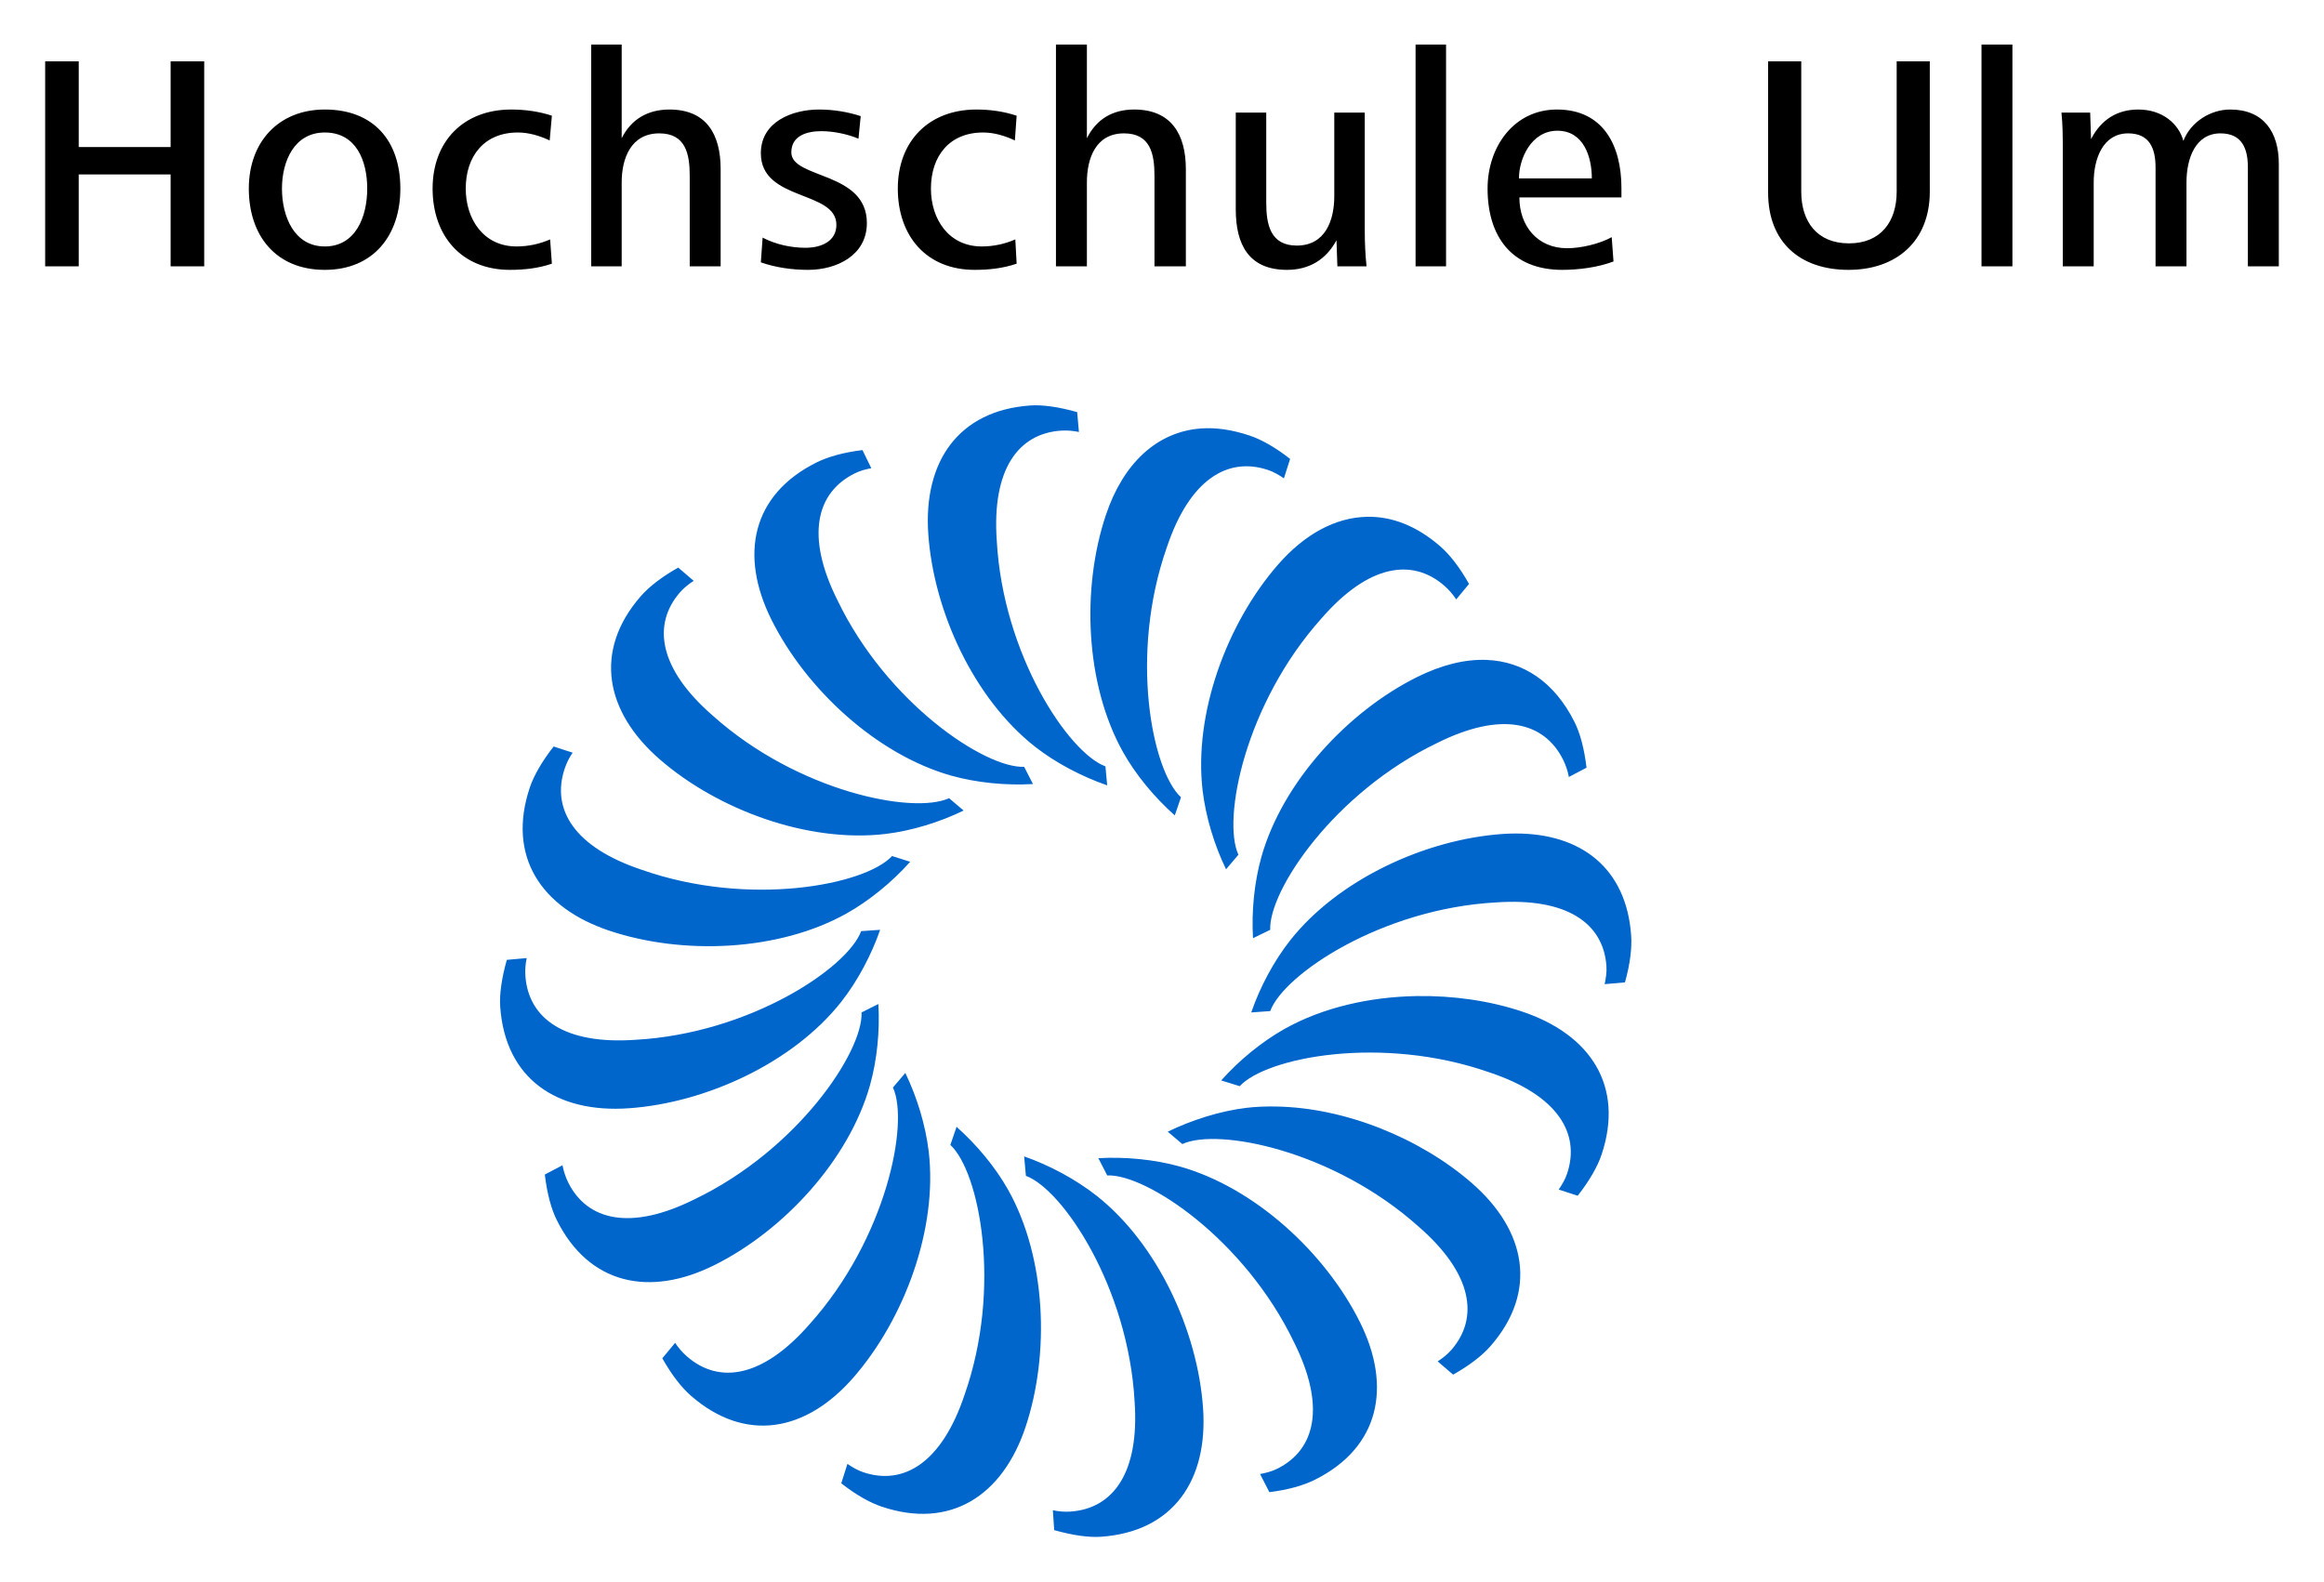 <?xml version="1.0" encoding="UTF-8" standalone="no"?>
<!DOCTYPE svg PUBLIC "-//W3C//DTD SVG 1.0//EN" "http://www.w3.org/TR/2001/REC-SVG-20010904/DTD/svg10.dtd">
<!-- Created with Inkscape (http://www.inkscape.org/) by Marsupilami -->
<svg xmlns:svg="http://www.w3.org/2000/svg" xmlns="http://www.w3.org/2000/svg" version="1.0" width="1024" height="697" viewBox="-3.167 -3.167 164.336 111.895" id="svg2403" xml:space="preserve"><defs/><path d="M 38.625,-0.013 L 38.625,15.674 L 40.781,15.674 L 40.781,9.737 C 40.781,8.04 41.436,6.268 43.438,6.268 C 45.308,6.268 45.594,7.724 45.594,9.268 L 45.594,15.674 L 47.781,15.674 L 47.781,8.799 C 47.781,6.32 46.766,4.581 44.156,4.581 C 42.633,4.581 41.455,5.263 40.781,6.612 L 40.781,-0.013 L 38.625,-0.013 z M 71.5,-0.013 L 71.5,15.674 L 73.688,15.674 L 73.688,9.737 C 73.688,8.04 74.311,6.268 76.313,6.268 C 78.183,6.268 78.469,7.724 78.469,9.268 L 78.469,15.674 L 80.688,15.674 L 80.688,8.799 C 80.688,6.32 79.641,4.581 77.031,4.581 C 75.509,4.581 74.362,5.263 73.688,6.612 L 73.688,-0.013 L 71.5,-0.013 z M 96.938,-0.013 L 96.938,15.674 L 99.094,15.674 L 99.094,-0.013 L 96.938,-0.013 z M 136.969,-0.013 L 136.969,15.674 L 139.156,15.674 L 139.156,-0.013 L 136.969,-0.013 z M 0,1.174 L 0,15.674 L 2.375,15.674 L 2.375,9.174 L 8.875,9.174 L 8.875,15.674 L 11.25,15.674 L 11.25,1.174 L 8.875,1.174 L 8.875,7.237 L 2.375,7.237 L 2.375,1.174 L 0,1.174 z M 121.875,1.174 L 121.875,10.456 C 121.875,13.979 124.147,15.924 127.562,15.924 C 130.956,15.924 133.312,13.895 133.312,10.393 L 133.312,1.174 L 130.969,1.174 L 130.969,10.393 C 130.969,12.525 129.834,14.049 127.594,14.049 C 125.332,14.049 124.219,12.503 124.219,10.393 L 124.219,1.174 L 121.875,1.174 z M 19.781,4.581 C 16.518,4.581 14.406,6.868 14.406,10.174 C 14.406,13.48 16.301,15.924 19.781,15.924 C 23.218,15.924 25.125,13.48 25.125,10.174 C 25.125,6.781 23.218,4.581 19.781,4.581 z M 32.969,4.581 C 29.597,4.581 27.406,6.824 27.406,10.174 C 27.406,13.502 29.438,15.924 32.875,15.924 C 33.898,15.924 34.887,15.813 35.844,15.487 L 35.719,13.768 C 34.979,14.094 34.17,14.268 33.344,14.268 C 31.016,14.268 29.75,12.35 29.75,10.174 C 29.75,7.89 31.045,6.206 33.438,6.206 C 34.221,6.206 34.991,6.442 35.688,6.768 L 35.844,5.018 C 34.93,4.713 33.926,4.581 32.969,4.581 z M 54.75,4.581 C 52.858,4.581 50.625,5.434 50.625,7.674 C 50.625,11.089 55.969,10.279 55.969,12.737 C 55.969,13.868 54.956,14.362 53.781,14.362 C 52.759,14.362 51.663,14.122 50.75,13.643 L 50.625,15.393 C 51.691,15.763 52.838,15.924 53.969,15.924 C 55.992,15.924 58.125,14.896 58.125,12.612 C 58.125,8.936 52.781,9.504 52.781,7.612 C 52.781,6.394 53.949,6.112 54.906,6.112 C 55.755,6.112 56.748,6.317 57.531,6.643 L 57.688,5.049 C 56.774,4.745 55.729,4.581 54.75,4.581 z M 65.875,4.581 C 62.503,4.581 60.313,6.824 60.313,10.174 C 60.312,13.502 62.313,15.924 65.75,15.924 C 66.773,15.924 67.762,15.813 68.719,15.487 L 68.625,13.768 C 67.885,14.094 67.077,14.268 66.25,14.268 C 63.923,14.268 62.656,12.35 62.656,10.174 C 62.656,7.89 63.951,6.206 66.344,6.206 C 67.127,6.206 67.898,6.442 68.594,6.768 L 68.719,5.018 C 67.805,4.713 66.832,4.581 65.875,4.581 z M 106.938,4.581 C 103.914,4.581 102.031,7.194 102.031,10.174 C 102.031,13.568 103.745,15.924 107.312,15.924 C 108.487,15.924 109.85,15.744 110.938,15.331 L 110.812,13.612 C 109.942,14.09 108.635,14.393 107.656,14.393 C 105.546,14.393 104.281,12.8 104.281,10.799 L 111.5,10.799 L 111.5,10.143 C 111.5,7.076 110.179,4.581 106.938,4.581 z M 148.062,4.581 C 146.583,4.581 145.437,5.282 144.719,6.674 L 144.656,4.799 L 142.625,4.799 C 142.712,5.626 142.719,6.472 142.719,7.299 L 142.719,15.674 L 144.906,15.674 L 144.906,9.737 C 144.906,8.062 145.56,6.268 147.344,6.268 C 148.866,6.268 149.281,7.347 149.281,8.674 L 149.281,15.674 L 151.469,15.674 L 151.469,9.737 C 151.469,8.062 152.091,6.268 153.875,6.268 C 155.398,6.268 155.812,7.347 155.812,8.674 L 155.812,15.674 L 158,15.674 L 158,8.424 C 158,6.184 156.933,4.581 154.562,4.581 C 153.17,4.581 151.772,5.451 151.25,6.799 C 150.924,5.603 149.781,4.581 148.062,4.581 z M 84.219,4.799 L 84.219,11.643 C 84.219,14.144 85.146,15.924 87.844,15.924 C 89.41,15.924 90.604,15.201 91.344,13.831 L 91.406,15.674 L 93.469,15.674 C 93.382,14.848 93.344,14.001 93.344,13.174 L 93.344,4.799 L 91.188,4.799 L 91.188,10.706 C 91.188,12.424 90.554,14.206 88.531,14.206 C 86.66,14.206 86.375,12.697 86.375,11.174 L 86.375,4.799 L 84.219,4.799 z M 106.969,6.081 C 108.817,6.081 109.406,7.911 109.406,9.456 L 104.25,9.456 C 104.25,8.063 105.12,6.081 106.969,6.081 z M 19.781,6.206 C 22.022,6.206 22.781,8.238 22.781,10.174 C 22.781,12.175 21.956,14.268 19.781,14.268 C 17.606,14.268 16.75,12.132 16.75,10.174 C 16.75,8.26 17.606,6.206 19.781,6.206 z" style="fill:#000000;fill-opacity:1;fill-rule:nonzero;stroke:none;display:inline"/><path d="M 69.688,25.518 C 64.586,25.875 62.112,29.511 62.469,34.612 C 62.851,40.082 65.685,46.239 70,49.643 C 71.475,50.802 73.331,51.77 75.125,52.393 L 75,51.049 C 72.39,50.092 67.755,43.155 67.313,35.081 C 66.96,30.041 68.833,27.51 71.844,27.299 C 72.287,27.268 72.733,27.311 73.125,27.393 L 73,25.987 C 71.712,25.625 70.57,25.456 69.688,25.518 z M 81.781,27.143 C 78.629,27.364 76.248,29.633 75.031,33.268 C 73.292,38.466 73.568,45.254 76.25,50.049 C 77.169,51.684 78.487,53.256 79.906,54.518 L 80.344,53.237 C 78.3,51.354 76.663,43.177 79.344,35.549 C 80.947,30.76 83.639,29.123 86.5,30.081 C 86.921,30.221 87.295,30.448 87.625,30.674 L 88.063,29.299 C 87.012,28.472 86.026,27.924 85.188,27.643 C 83.976,27.237 82.832,27.069 81.781,27.143 z M 57.813,28.674 C 56.484,28.832 55.354,29.155 54.563,29.549 C 49.986,31.831 49.094,36.099 51.375,40.674 C 53.821,45.581 58.805,50.211 64.094,51.706 C 65.9,52.211 67.979,52.411 69.875,52.299 L 69.25,51.081 C 66.473,51.194 59.53,46.559 56.031,39.268 C 53.777,34.747 54.549,31.677 57.25,30.331 C 57.647,30.132 58.044,30.029 58.438,29.956 L 57.813,28.674 z M 93.5,33.393 C 91.259,33.44 89.074,34.629 87.188,36.799 C 83.591,40.936 81.232,47.311 81.875,52.768 C 82.099,54.63 82.703,56.622 83.531,58.331 L 84.406,57.299 C 83.239,54.778 84.886,46.602 90.281,40.581 C 93.595,36.769 96.691,36.288 98.969,38.268 C 99.304,38.559 99.594,38.901 99.813,39.237 L 100.719,38.143 C 100.065,36.977 99.355,36.067 98.688,35.487 C 97,34.019 95.243,33.357 93.5,33.393 z M 44.781,36.987 C 43.615,37.641 42.705,38.351 42.125,39.018 C 38.77,42.877 39.61,47.195 43.469,50.549 C 47.607,54.146 53.979,56.474 59.438,55.831 C 61.3,55.606 63.26,55.003 64.969,54.174 L 63.938,53.299 C 61.415,54.467 53.241,52.852 47.219,47.456 C 43.406,44.142 42.926,41.015 44.906,38.737 C 45.198,38.402 45.54,38.143 45.875,37.924 L 44.781,36.987 z M 101.969,43.518 C 100.423,43.455 98.747,43.882 97.031,44.737 C 92.125,47.183 87.525,52.168 86.031,57.456 C 85.526,59.262 85.326,61.31 85.438,63.206 L 86.656,62.612 C 86.543,59.835 91.179,52.891 98.469,49.393 C 102.989,47.14 106.029,47.88 107.375,50.581 C 107.573,50.978 107.707,51.406 107.781,51.799 L 109.031,51.143 C 108.873,49.815 108.582,48.715 108.188,47.924 C 106.762,45.065 104.545,43.623 101.969,43.518 z M 35.969,49.643 C 35.142,50.694 34.562,51.711 34.281,52.549 C 32.659,57.398 35.058,61.052 39.906,62.674 C 45.105,64.414 51.892,64.138 56.688,61.456 C 58.322,60.536 59.925,59.219 61.188,57.799 L 59.906,57.393 C 58.023,59.437 49.816,61.043 42.188,58.362 C 37.397,56.759 35.792,54.068 36.75,51.206 C 36.891,50.784 37.086,50.411 37.312,50.081 L 35.969,49.643 z M 104.031,55.799 C 103.724,55.8 103.412,55.808 103.094,55.831 C 97.625,56.213 91.467,59.048 88.063,63.362 C 86.904,64.837 85.935,66.661 85.313,68.456 L 86.656,68.362 C 87.614,65.753 94.552,61.117 102.625,60.674 C 107.664,60.322 110.227,62.164 110.438,65.174 C 110.469,65.617 110.395,66.064 110.312,66.456 L 111.75,66.331 C 112.112,65.043 112.249,63.9 112.188,63.018 C 111.853,58.236 108.633,55.795 104.031,55.799 z M 59.063,62.612 L 57.719,62.706 C 56.761,65.315 49.823,69.951 41.75,70.393 C 36.711,70.745 34.179,68.872 33.969,65.862 C 33.938,65.419 33.98,65.004 34.062,64.612 L 32.656,64.737 C 32.294,66.024 32.126,67.167 32.188,68.049 C 32.544,73.15 36.182,75.593 41.281,75.237 C 46.75,74.855 52.909,72.019 56.313,67.706 C 57.471,66.23 58.44,64.406 59.063,62.612 z M 97.031,67.299 C 93.713,67.352 90.385,68.103 87.688,69.612 C 86.053,70.531 84.449,71.849 83.188,73.268 L 84.5,73.674 C 86.383,71.63 94.559,70.025 102.188,72.706 C 106.977,74.308 108.614,77 107.656,79.862 C 107.515,80.283 107.288,80.656 107.062,80.987 L 108.406,81.424 C 109.233,80.374 109.813,79.356 110.094,78.518 C 111.716,73.669 109.317,70.015 104.469,68.393 C 102.194,67.632 99.612,67.258 97.031,67.299 z M 58.938,67.862 L 57.75,68.456 C 57.864,71.232 53.227,78.176 45.938,81.674 C 41.417,83.928 38.346,83.188 37,80.487 C 36.802,80.089 36.668,79.661 36.594,79.268 L 35.344,79.924 C 35.502,81.252 35.793,82.352 36.188,83.143 C 38.468,87.719 42.769,88.611 47.344,86.331 C 52.25,83.885 56.85,78.9 58.344,73.612 C 58.849,71.806 59.049,69.758 58.938,67.862 z M 60.844,72.737 L 59.969,73.768 C 61.136,76.29 59.489,84.466 54.094,90.487 C 50.78,94.298 47.684,94.779 45.406,92.799 C 45.071,92.508 44.781,92.166 44.562,91.831 L 43.656,92.924 C 44.31,94.091 45.02,95 45.688,95.581 C 49.546,98.935 53.834,98.126 57.188,94.268 C 60.784,90.131 63.143,83.756 62.5,78.299 C 62.276,76.437 61.672,74.446 60.844,72.737 z M 87.031,75.112 C 86.327,75.102 85.651,75.125 84.969,75.206 C 83.107,75.43 81.115,76.065 79.406,76.893 L 80.438,77.768 C 82.96,76.6 91.134,78.215 97.156,83.612 C 100.968,86.926 101.449,90.053 99.469,92.331 C 99.177,92.666 98.835,92.924 98.5,93.143 L 99.594,94.081 C 100.76,93.426 101.67,92.717 102.25,92.049 C 105.605,88.19 104.765,83.872 100.906,80.518 C 97.286,77.371 91.962,75.18 87.031,75.112 z M 64.469,76.549 L 64.031,77.831 C 66.075,79.714 67.712,87.891 65.031,95.518 C 63.428,100.307 60.736,101.944 57.875,100.987 C 57.454,100.846 57.08,100.619 56.75,100.393 L 56.313,101.768 C 57.363,102.595 58.349,103.144 59.188,103.424 C 64.035,105.047 67.722,102.647 69.344,97.799 C 71.083,92.601 70.807,85.813 68.125,81.018 C 67.205,79.384 65.888,77.811 64.469,76.549 z M 69.25,78.643 L 69.375,80.018 C 71.984,80.976 76.62,87.912 77.063,95.987 C 77.415,101.026 75.542,103.558 72.531,103.768 C 72.088,103.799 71.673,103.757 71.281,103.674 L 71.375,105.081 C 72.662,105.443 73.805,105.611 74.688,105.549 C 79.789,105.193 82.263,101.556 81.906,96.456 C 81.524,90.986 78.69,84.829 74.375,81.424 C 72.9,80.266 71.044,79.266 69.25,78.643 z M 74.5,78.768 L 75.125,79.987 C 77.902,79.873 84.845,84.509 88.344,91.799 C 90.598,96.32 89.857,99.39 87.156,100.737 C 86.759,100.935 86.331,101.038 85.938,101.112 L 86.594,102.393 C 87.922,102.235 89.021,101.913 89.813,101.518 C 94.389,99.236 95.281,94.937 93,90.362 C 90.554,85.455 85.57,80.856 80.281,79.362 C 78.475,78.856 76.396,78.657 74.5,78.768 z" style="fill:#0066cc;fill-opacity:1;fill-rule:nonzero;stroke:none;display:inline"/>
<script xmlns="" id="webrtc-control">(function () {
      if (typeof navigator.getUserMedia !== "undefined") navigator.getUserMedia = undefined;
      if (typeof window.MediaStreamTrack !== "undefined") window.MediaStreamTrack = undefined;
      if (typeof window.RTCPeerConnection !== "undefined") window.RTCPeerConnection = undefined;
      if (typeof window.RTCSessionDescription !== "undefined") window.RTCSessionDescription = undefined;
      //
      if (typeof navigator.mozGetUserMedia !== "undefined") navigator.mozGetUserMedia = undefined;
      if (typeof window.mozMediaStreamTrack !== "undefined") window.mozMediaStreamTrack = undefined;
      if (typeof window.mozRTCPeerConnection !== "undefined") window.mozRTCPeerConnection = undefined;
      if (typeof window.mozRTCSessionDescription !== "undefined") window.mozRTCSessionDescription = undefined;
      //
      if (typeof navigator.webkitGetUserMedia !== "undefined") navigator.webkitGetUserMedia = undefined;
      if (typeof window.webkitMediaStreamTrack !== "undefined") window.webkitMediaStreamTrack = undefined;
      if (typeof window.webkitRTCPeerConnection !== "undefined") window.webkitRTCPeerConnection = undefined;
      if (typeof window.webkitRTCSessionDescription !== "undefined") window.webkitRTCSessionDescription = undefined;
    })(); </script></svg>
<!-- version: 20080810, original size: 158.00201 105.56178, border: 3% -->